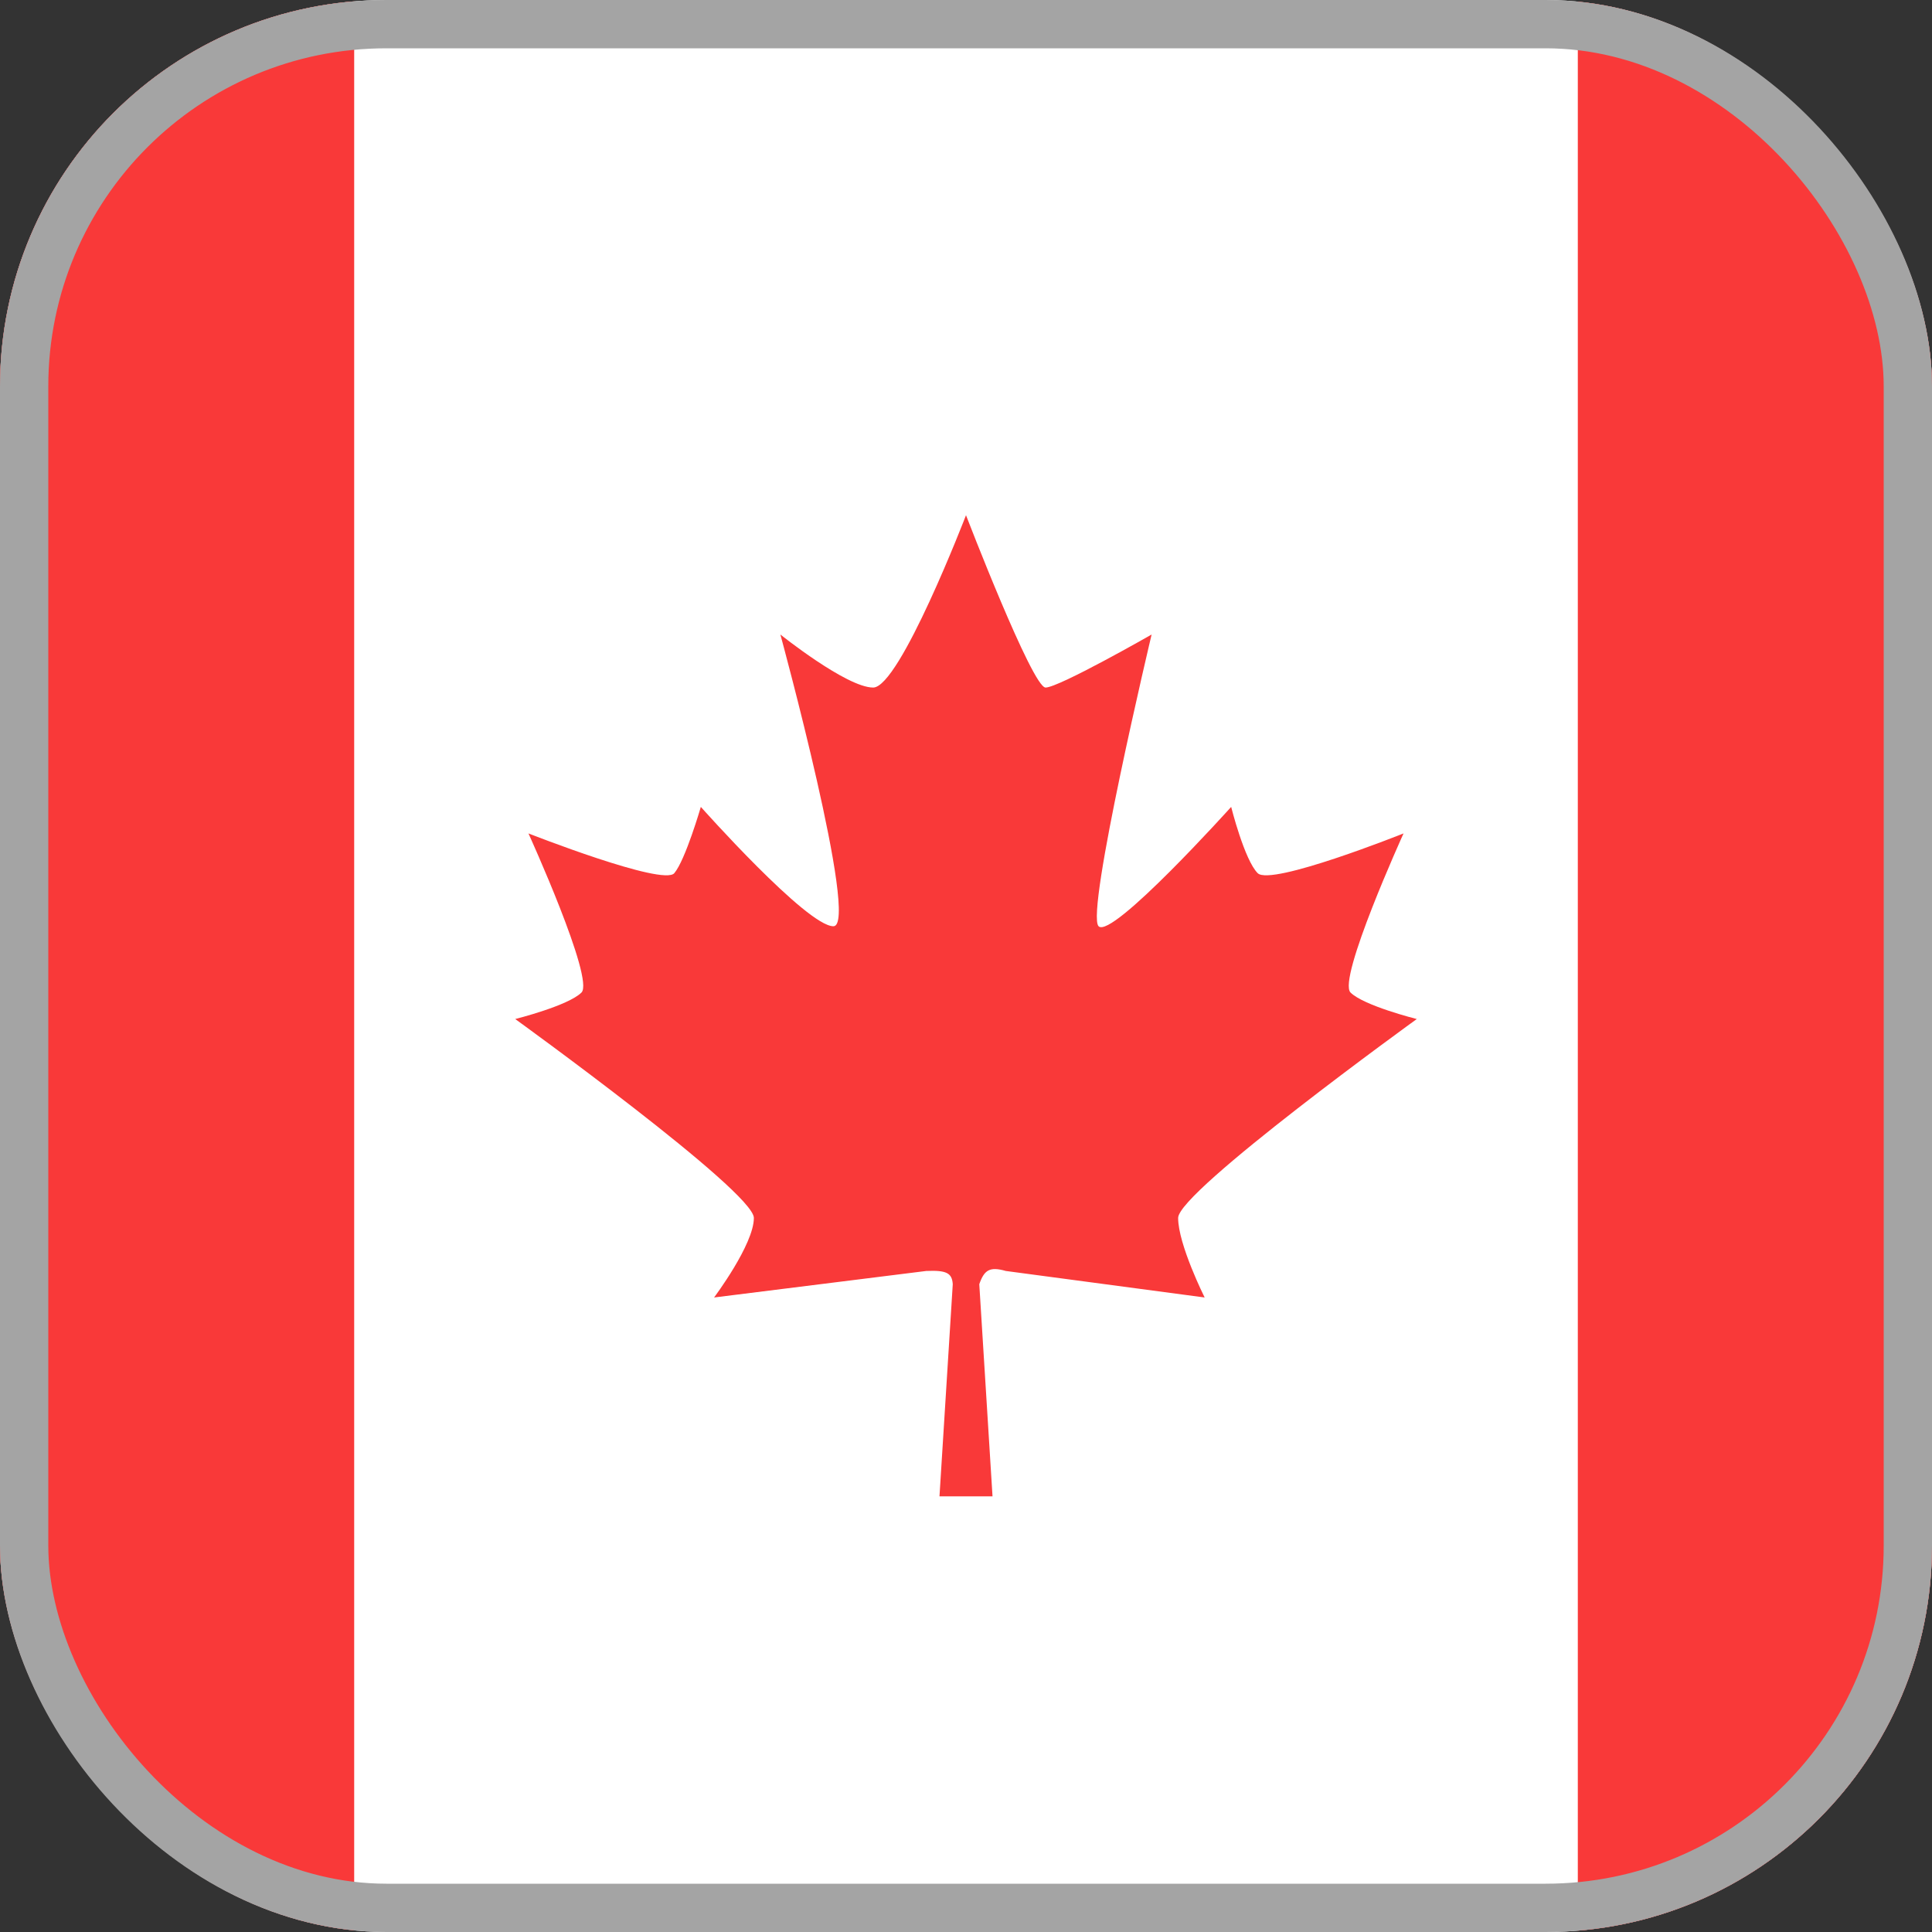 <svg width="40" height="40" viewBox="0 0 40 40" fill="none" xmlns="http://www.w3.org/2000/svg">
<rect x="0" y="0" width="40" height="40" fill="#333333" stroke="none"/>
<g clip-path="url(#clip0_1108_580370)">
<rect width="40" height="40" rx="8" fill="white"/>
<path d="M20.549 30.98H19.451L19.726 26.588C19.71 26.357 19.599 26.296 19.177 26.314L14.784 26.863C14.784 26.863 15.608 25.765 15.608 25.216C15.608 24.667 10.667 21.098 10.667 21.098C10.667 21.098 11.765 20.823 12.039 20.549C12.314 20.274 10.941 17.255 10.941 17.255C10.941 17.255 13.731 18.353 13.961 18.078C14.191 17.804 14.51 16.706 14.51 16.706C14.51 16.706 16.706 19.177 17.255 19.177C17.804 19.177 16.157 13.137 16.157 13.137C16.157 13.137 17.529 14.235 18.078 14.235C18.628 14.235 20 10.667 20 10.667C20 10.667 21.373 14.235 21.647 14.235C21.922 14.235 23.843 13.137 23.843 13.137C23.843 13.137 22.471 18.902 22.745 19.177C23.02 19.451 25.49 16.706 25.49 16.706C25.49 16.706 25.765 17.804 26.039 18.078C26.314 18.353 29.059 17.255 29.059 17.255C29.059 17.255 27.686 20.274 27.961 20.549C28.235 20.823 29.333 21.098 29.333 21.098C29.333 21.098 24.392 24.667 24.392 25.216C24.392 25.765 24.941 26.863 24.941 26.863L20.824 26.314C20.493 26.219 20.378 26.291 20.275 26.588L20.549 30.98Z" fill="#F93939"/>
<rect x="32.667" width="13.333" height="40" fill="#F93939"/>
<rect x="-6" width="13.333" height="40" fill="#F93939"/>
</g>
<rect x="0.5" y="0.5" width="39" height="39" rx="7.5" stroke="#A4A4A4"/>
<defs>
<clipPath id="clip0_1108_580370">
<rect width="40" height="40" rx="8" fill="white"/>
</clipPath>
</defs>
</svg>
